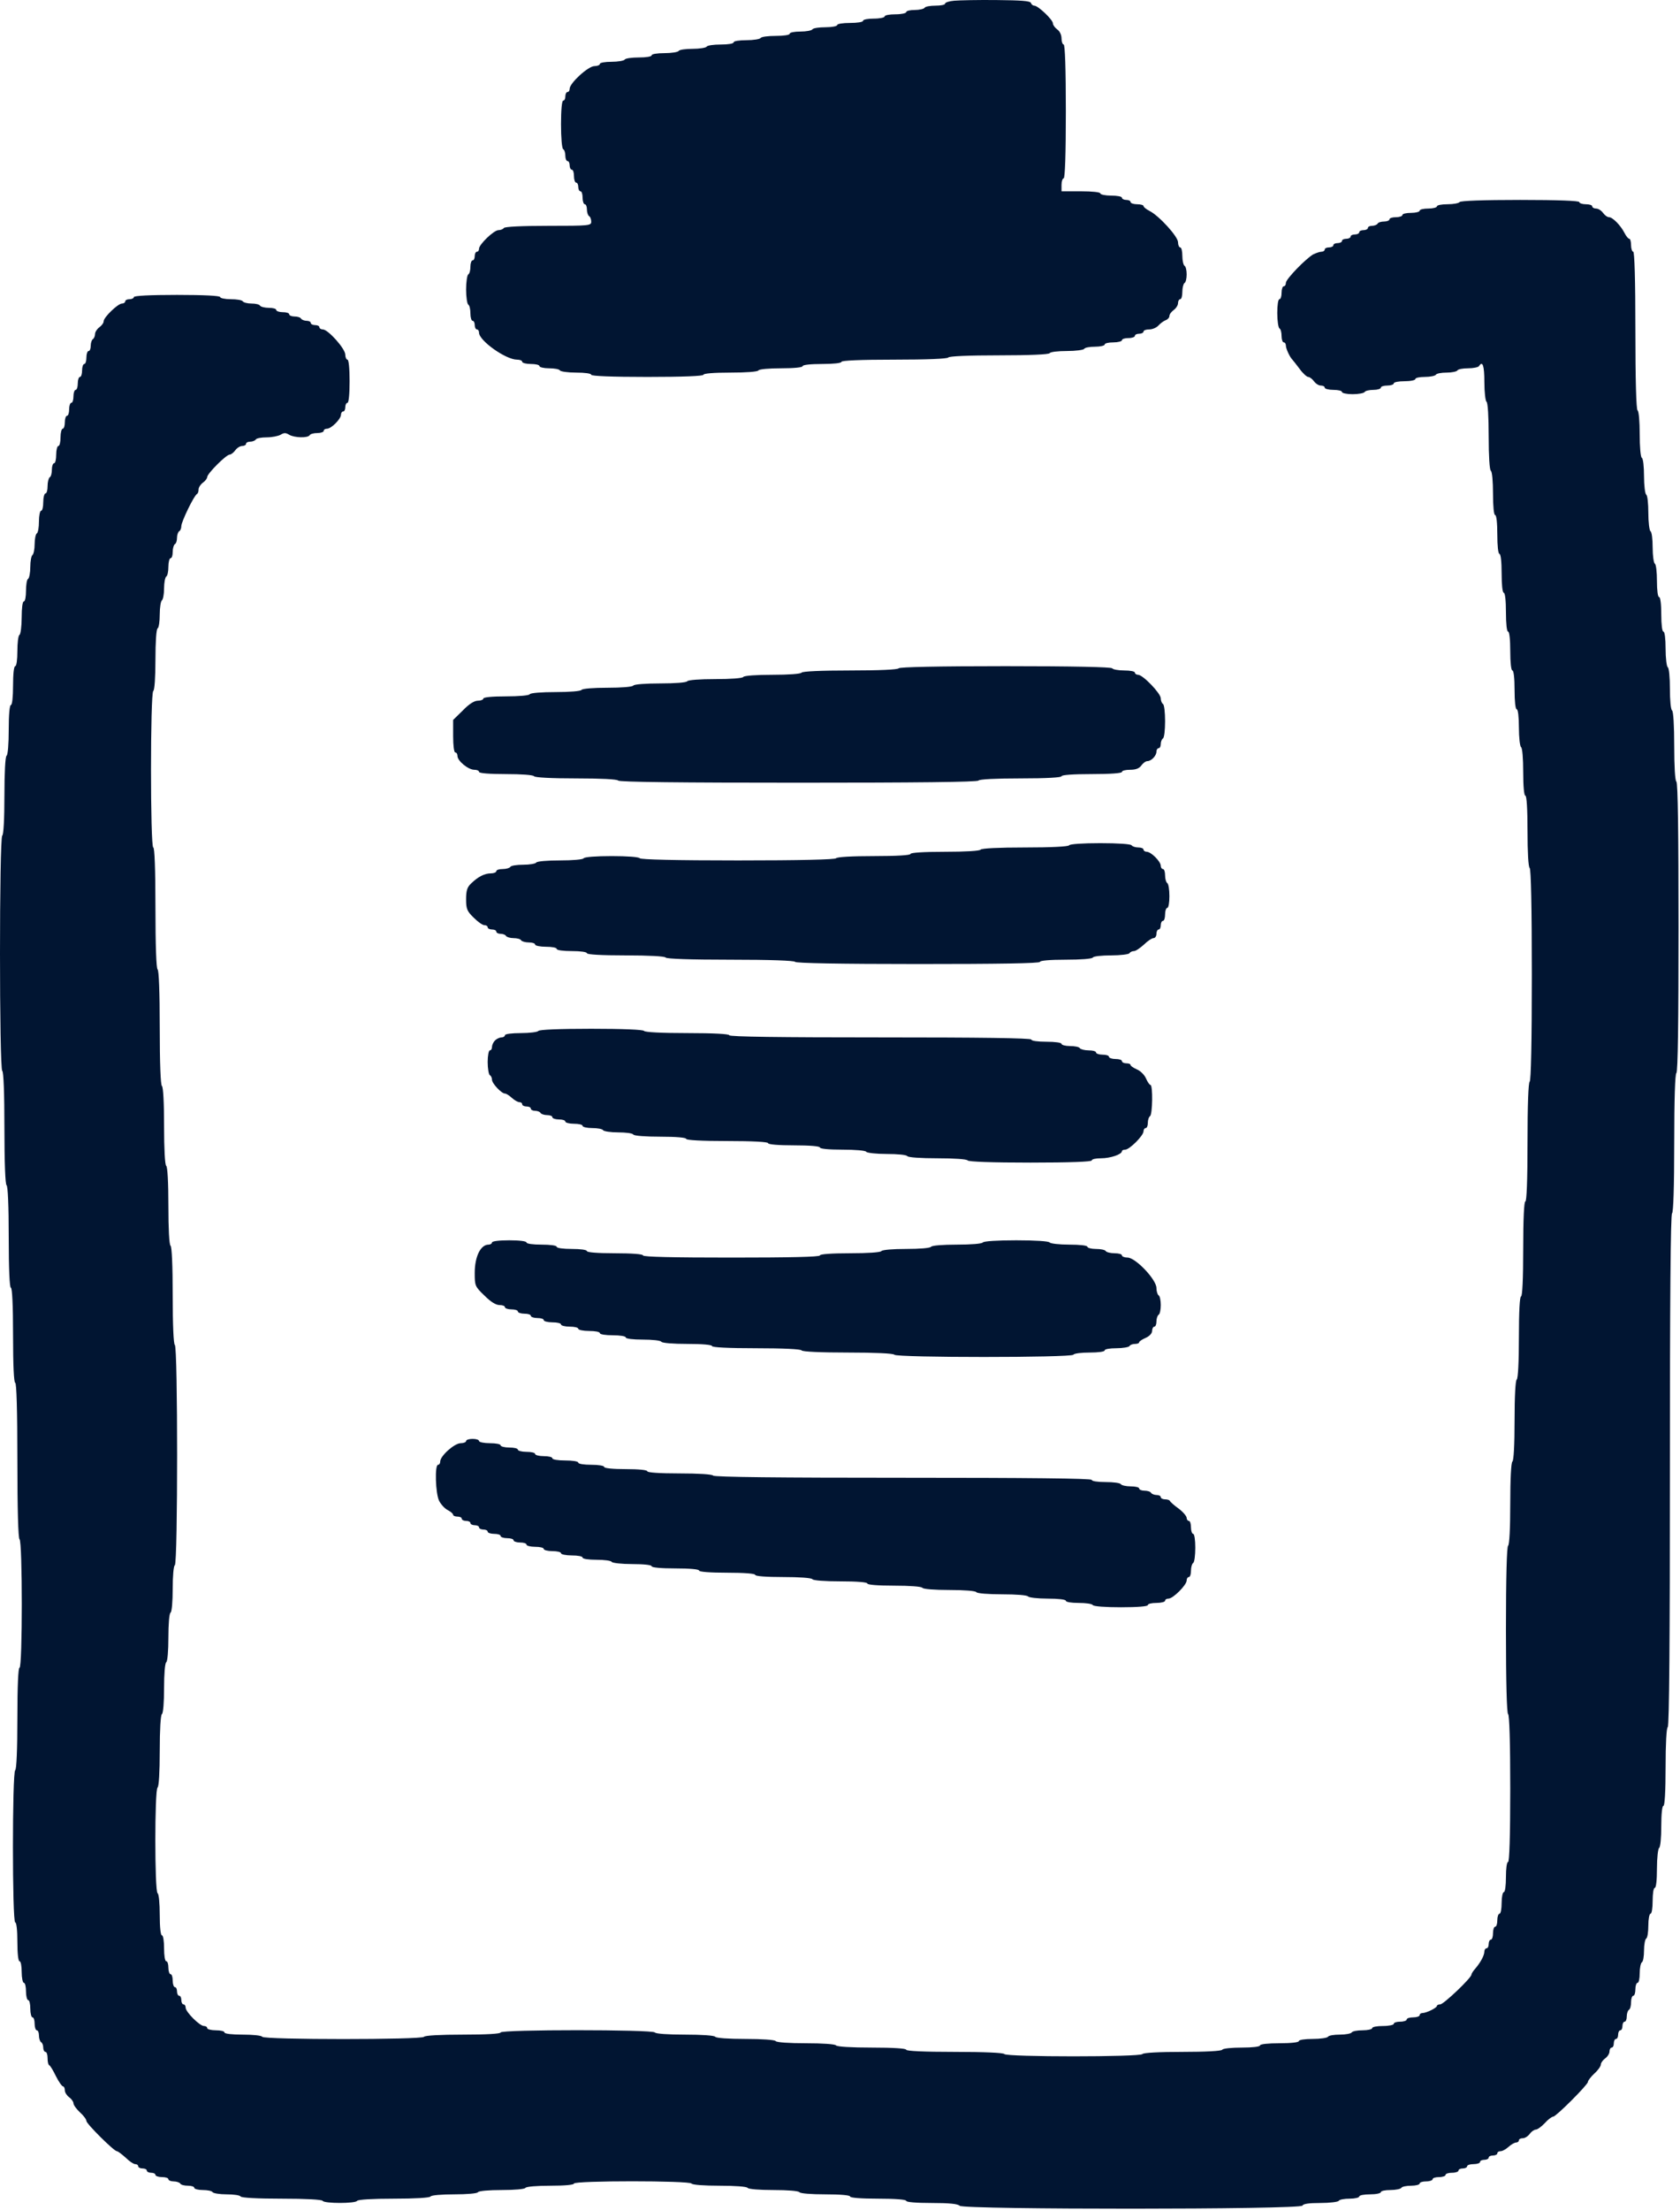 <svg width="127" height="167" viewBox="0 0 127 167" fill="none" xmlns="http://www.w3.org/2000/svg">
<path d="M72.141 0.053C71.75 0.086 71.44 0.184 71.44 0.282C71.44 0.363 71.114 0.428 70.722 0.428C70.314 0.428 69.939 0.494 69.891 0.591C69.842 0.673 69.499 0.755 69.14 0.755C68.798 0.755 68.504 0.82 68.504 0.918C68.504 0.999 68.145 1.081 67.689 1.081C67.249 1.081 66.873 1.146 66.873 1.244C66.873 1.325 66.515 1.407 66.058 1.407C65.618 1.407 65.243 1.472 65.243 1.57C65.243 1.668 64.802 1.733 64.264 1.733C63.726 1.733 63.285 1.798 63.285 1.896C63.285 1.978 62.894 2.059 62.405 2.059C61.916 2.059 61.459 2.124 61.41 2.222C61.361 2.304 60.953 2.385 60.497 2.385C60.056 2.385 59.698 2.451 59.698 2.548C59.698 2.646 59.241 2.712 58.654 2.712C58.067 2.712 57.545 2.777 57.496 2.875C57.447 2.956 56.958 3.038 56.42 3.038C55.881 3.038 55.457 3.103 55.457 3.201C55.457 3.299 55.033 3.364 54.495 3.364C53.957 3.364 53.468 3.429 53.419 3.527C53.37 3.609 52.881 3.69 52.359 3.69C51.837 3.69 51.348 3.755 51.299 3.853C51.25 3.935 50.761 4.016 50.222 4.016C49.684 4.016 49.26 4.081 49.26 4.179C49.26 4.277 48.836 4.342 48.298 4.342C47.76 4.342 47.27 4.408 47.222 4.505C47.173 4.587 46.716 4.669 46.227 4.669C45.737 4.669 45.346 4.734 45.346 4.832C45.346 4.913 45.167 4.995 44.938 4.995C44.465 4.995 43.063 6.283 43.063 6.707C43.063 6.838 42.998 6.952 42.9 6.952C42.818 6.952 42.737 7.099 42.737 7.278C42.737 7.457 42.672 7.604 42.574 7.604C42.476 7.604 42.41 8.305 42.41 9.382C42.41 10.409 42.476 11.208 42.574 11.274C42.672 11.322 42.737 11.551 42.737 11.779C42.737 11.991 42.818 12.171 42.9 12.171C42.998 12.171 43.063 12.317 43.063 12.497C43.063 12.676 43.144 12.823 43.226 12.823C43.324 12.823 43.389 13.035 43.389 13.312C43.389 13.573 43.471 13.801 43.552 13.801C43.65 13.801 43.715 13.948 43.715 14.128C43.715 14.307 43.797 14.454 43.878 14.454C43.976 14.454 44.041 14.666 44.041 14.943C44.041 15.204 44.123 15.432 44.205 15.432C44.302 15.432 44.368 15.612 44.368 15.824C44.368 16.052 44.449 16.28 44.531 16.329C44.629 16.378 44.694 16.574 44.694 16.753C44.694 17.047 44.547 17.063 41.448 17.063C39.442 17.063 38.154 17.128 38.089 17.226C38.04 17.308 37.86 17.389 37.681 17.389C37.339 17.389 36.213 18.466 36.213 18.792C36.213 18.922 36.148 19.02 36.05 19.02C35.969 19.02 35.887 19.167 35.887 19.346C35.887 19.526 35.822 19.672 35.724 19.672C35.642 19.672 35.561 19.884 35.561 20.145C35.561 20.423 35.496 20.684 35.398 20.733C35.316 20.782 35.235 21.303 35.235 21.874C35.235 22.445 35.316 22.967 35.398 23.016C35.496 23.065 35.561 23.375 35.561 23.684C35.561 23.994 35.642 24.239 35.724 24.239C35.822 24.239 35.887 24.386 35.887 24.565C35.887 24.744 35.969 24.891 36.05 24.891C36.148 24.891 36.213 25.005 36.213 25.136C36.213 25.739 38.236 27.174 39.084 27.174C39.296 27.174 39.475 27.24 39.475 27.337C39.475 27.419 39.769 27.501 40.127 27.501C40.486 27.501 40.78 27.566 40.78 27.664C40.78 27.745 41.106 27.827 41.497 27.827C41.905 27.827 42.28 27.892 42.329 27.99C42.378 28.071 42.932 28.153 43.568 28.153C44.205 28.153 44.694 28.218 44.694 28.316C44.694 28.414 46.21 28.479 48.934 28.479C51.657 28.479 53.174 28.414 53.174 28.316C53.174 28.218 53.957 28.153 55.197 28.153C56.387 28.153 57.268 28.088 57.333 27.99C57.382 27.892 58.148 27.827 59.062 27.827C60.024 27.827 60.676 27.762 60.676 27.664C60.676 27.566 61.28 27.501 62.144 27.501C63.008 27.501 63.612 27.435 63.612 27.337C63.612 27.24 65.047 27.174 67.591 27.174C70.086 27.174 71.619 27.109 71.684 27.011C71.75 26.913 73.201 26.848 75.517 26.848C77.833 26.848 79.284 26.783 79.35 26.685C79.398 26.587 79.986 26.522 80.654 26.522C81.323 26.522 81.91 26.441 81.959 26.359C82.008 26.261 82.383 26.196 82.791 26.196C83.182 26.196 83.508 26.114 83.508 26.033C83.508 25.935 83.802 25.87 84.16 25.87C84.519 25.87 84.813 25.788 84.813 25.707C84.813 25.609 85.041 25.544 85.302 25.544C85.579 25.544 85.791 25.462 85.791 25.381C85.791 25.283 85.938 25.217 86.118 25.217C86.297 25.217 86.444 25.136 86.444 25.054C86.444 24.956 86.639 24.891 86.868 24.891C87.112 24.891 87.422 24.761 87.569 24.598C87.716 24.435 87.96 24.255 88.124 24.19C88.27 24.141 88.401 23.994 88.401 23.88C88.401 23.75 88.547 23.554 88.727 23.424C88.906 23.293 89.053 23.065 89.053 22.902C89.053 22.738 89.135 22.608 89.216 22.608C89.314 22.608 89.379 22.363 89.379 22.053C89.379 21.744 89.461 21.434 89.542 21.385C89.64 21.336 89.705 21.042 89.705 20.733C89.705 20.423 89.64 20.129 89.542 20.08C89.461 20.031 89.379 19.689 89.379 19.33C89.379 18.988 89.314 18.694 89.216 18.694C89.135 18.694 89.053 18.515 89.053 18.303C89.053 17.878 87.634 16.313 86.9 15.938C86.639 15.807 86.444 15.644 86.444 15.563C86.444 15.498 86.232 15.432 85.954 15.432C85.694 15.432 85.465 15.351 85.465 15.269C85.465 15.171 85.318 15.106 85.139 15.106C84.96 15.106 84.813 15.024 84.813 14.943C84.813 14.845 84.454 14.78 83.997 14.78C83.557 14.78 83.182 14.698 83.182 14.617C83.182 14.519 82.579 14.454 81.714 14.454H80.246V13.964C80.246 13.687 80.328 13.475 80.409 13.475C80.507 13.475 80.573 11.681 80.573 8.42C80.573 5.158 80.507 3.364 80.409 3.364C80.328 3.364 80.246 3.152 80.246 2.907C80.246 2.646 80.116 2.353 79.92 2.222C79.741 2.092 79.594 1.88 79.594 1.766C79.594 1.488 78.469 0.428 78.192 0.428C78.077 0.428 77.963 0.33 77.931 0.216C77.865 0.07 77.197 0.021 75.338 0.004C73.951 -0.012 72.516 0.021 72.141 0.053Z" fill="#011532"/>
<path d="M110.336 15.269C110.287 15.351 109.879 15.432 109.423 15.432C108.982 15.432 108.623 15.498 108.623 15.595C108.623 15.677 108.33 15.758 107.971 15.758C107.612 15.758 107.319 15.824 107.319 15.921C107.319 16.003 107.025 16.085 106.666 16.085C106.308 16.085 106.014 16.15 106.014 16.248C106.014 16.329 105.802 16.411 105.525 16.411C105.264 16.411 105.036 16.476 105.036 16.574C105.036 16.655 104.856 16.737 104.644 16.737C104.416 16.737 104.187 16.802 104.139 16.9C104.09 16.982 103.894 17.063 103.715 17.063C103.551 17.063 103.405 17.128 103.405 17.226C103.405 17.308 103.258 17.389 103.078 17.389C102.899 17.389 102.752 17.454 102.752 17.552C102.752 17.634 102.606 17.715 102.426 17.715C102.247 17.715 102.1 17.781 102.1 17.878C102.1 17.96 101.953 18.042 101.774 18.042C101.594 18.042 101.448 18.107 101.448 18.205C101.448 18.286 101.301 18.368 101.121 18.368C100.942 18.368 100.795 18.433 100.795 18.531C100.795 18.612 100.648 18.694 100.469 18.694C100.29 18.694 100.143 18.759 100.143 18.857C100.143 18.939 100.029 19.02 99.898 19.02C99.768 19.02 99.491 19.118 99.279 19.216C98.692 19.558 97.207 21.091 97.207 21.369C97.207 21.515 97.142 21.63 97.044 21.63C96.963 21.63 96.881 21.841 96.881 22.119C96.881 22.38 96.816 22.608 96.718 22.608C96.62 22.608 96.555 23.065 96.555 23.652C96.555 24.239 96.637 24.761 96.718 24.81C96.816 24.859 96.881 25.119 96.881 25.397C96.881 25.658 96.963 25.87 97.044 25.87C97.142 25.87 97.207 25.984 97.207 26.114C97.207 26.343 97.501 26.979 97.697 27.174C97.746 27.223 97.99 27.533 98.235 27.859C98.479 28.202 98.789 28.479 98.887 28.479C99.001 28.479 99.197 28.626 99.328 28.805C99.458 28.985 99.686 29.131 99.849 29.131C100.012 29.131 100.143 29.197 100.143 29.294C100.143 29.376 100.436 29.458 100.795 29.458C101.154 29.458 101.448 29.523 101.448 29.621C101.448 29.702 101.806 29.784 102.247 29.784C102.703 29.784 103.111 29.702 103.16 29.621C103.209 29.523 103.519 29.458 103.829 29.458C104.139 29.458 104.383 29.376 104.383 29.294C104.383 29.197 104.611 29.131 104.872 29.131C105.15 29.131 105.362 29.05 105.362 28.968C105.362 28.87 105.737 28.805 106.177 28.805C106.634 28.805 106.993 28.724 106.993 28.642C106.993 28.544 107.319 28.479 107.71 28.479C108.118 28.479 108.493 28.398 108.542 28.316C108.591 28.218 108.966 28.153 109.357 28.153C109.749 28.153 110.124 28.071 110.173 27.99C110.222 27.892 110.597 27.827 110.988 27.827C111.38 27.827 111.755 27.745 111.804 27.664C112.081 27.223 112.211 27.631 112.211 28.87C112.211 29.637 112.293 30.306 112.374 30.355C112.472 30.42 112.537 31.464 112.537 32.964C112.537 34.464 112.603 35.508 112.701 35.573C112.798 35.622 112.864 36.389 112.864 37.302C112.864 38.264 112.929 38.917 113.027 38.917C113.125 38.917 113.19 39.52 113.19 40.384C113.19 41.249 113.255 41.852 113.353 41.852C113.451 41.852 113.516 42.456 113.516 43.32C113.516 44.184 113.581 44.788 113.679 44.788C113.777 44.788 113.842 45.391 113.842 46.255C113.842 47.12 113.907 47.723 114.005 47.723C114.103 47.723 114.168 48.327 114.168 49.191C114.168 50.055 114.234 50.659 114.331 50.659C114.429 50.659 114.494 51.262 114.494 52.127C114.494 52.991 114.56 53.594 114.658 53.594C114.755 53.594 114.821 54.165 114.821 54.964C114.821 55.731 114.902 56.399 114.984 56.448C115.082 56.514 115.147 57.313 115.147 58.34C115.147 59.416 115.212 60.118 115.31 60.118C115.408 60.118 115.473 61.113 115.473 62.792C115.473 64.407 115.538 65.516 115.636 65.581C115.734 65.646 115.799 68.517 115.799 73.654C115.799 78.791 115.734 81.661 115.636 81.727C115.538 81.792 115.473 83.488 115.473 86.309C115.473 89.18 115.408 90.778 115.31 90.778C115.212 90.778 115.147 92.083 115.147 94.366C115.147 96.649 115.082 97.954 114.984 97.954C114.886 97.954 114.821 99.095 114.821 101.036C114.821 102.928 114.755 104.167 114.658 104.233C114.56 104.298 114.494 105.505 114.494 107.331C114.494 109.158 114.429 110.365 114.331 110.43C114.234 110.495 114.168 111.734 114.168 113.61C114.168 115.485 114.103 116.725 114.005 116.79C113.907 116.855 113.842 119.155 113.842 123.151C113.842 127.146 113.907 129.446 114.005 129.511C114.103 129.576 114.168 131.631 114.168 135.154C114.168 138.725 114.103 140.682 114.005 140.682C113.907 140.682 113.842 141.172 113.842 141.824C113.842 142.476 113.777 142.965 113.679 142.965C113.598 142.965 113.516 143.324 113.516 143.781C113.516 144.221 113.451 144.596 113.353 144.596C113.271 144.596 113.19 144.808 113.19 145.086C113.19 145.347 113.125 145.575 113.027 145.575C112.945 145.575 112.864 145.787 112.864 146.064C112.864 146.325 112.798 146.553 112.701 146.553C112.619 146.553 112.537 146.7 112.537 146.88C112.537 147.059 112.472 147.206 112.374 147.206C112.293 147.206 112.211 147.32 112.211 147.45C112.211 147.744 111.918 148.282 111.526 148.739C111.363 148.918 111.233 149.13 111.233 149.195C111.233 149.44 109.129 151.446 108.868 151.446C108.738 151.446 108.623 151.495 108.623 151.56C108.623 151.707 107.824 152.098 107.531 152.098C107.417 152.098 107.319 152.163 107.319 152.261C107.319 152.343 107.107 152.424 106.829 152.424C106.569 152.424 106.34 152.49 106.34 152.588C106.34 152.669 106.128 152.751 105.851 152.751C105.59 152.751 105.362 152.816 105.362 152.914C105.362 152.995 105.003 153.077 104.546 153.077C104.106 153.077 103.731 153.142 103.731 153.24C103.731 153.321 103.405 153.403 103.013 153.403C102.606 153.403 102.23 153.468 102.181 153.566C102.133 153.648 101.725 153.729 101.285 153.729C100.844 153.729 100.436 153.794 100.388 153.892C100.339 153.974 99.817 154.055 99.23 154.055C98.642 154.055 98.186 154.121 98.186 154.218C98.186 154.316 97.582 154.381 96.718 154.381C95.854 154.381 95.25 154.447 95.25 154.545C95.25 154.642 94.68 154.708 93.88 154.708C93.114 154.708 92.445 154.773 92.396 154.871C92.331 154.969 91.141 155.034 89.379 155.034C87.618 155.034 86.427 155.099 86.362 155.197C86.232 155.425 76.055 155.425 75.925 155.197C75.859 155.099 74.424 155.034 72.157 155.034C69.825 155.034 68.504 154.969 68.504 154.871C68.504 154.773 67.526 154.708 65.911 154.708C64.346 154.708 63.269 154.642 63.204 154.545C63.139 154.447 62.193 154.381 60.921 154.381C59.649 154.381 58.703 154.316 58.638 154.218C58.572 154.121 57.626 154.055 56.354 154.055C55.082 154.055 54.136 153.99 54.071 153.892C54.006 153.794 53.06 153.729 51.788 153.729C50.516 153.729 49.57 153.664 49.505 153.566C49.374 153.338 37.844 153.338 37.844 153.566C37.844 153.664 36.784 153.729 35.006 153.729C33.278 153.729 32.12 153.794 32.054 153.892C31.924 154.121 19.954 154.121 19.823 153.892C19.774 153.794 19.105 153.729 18.339 153.729C17.54 153.729 16.969 153.664 16.969 153.566C16.969 153.468 16.675 153.403 16.317 153.403C15.958 153.403 15.664 153.321 15.664 153.24C15.664 153.142 15.55 153.077 15.42 153.077C15.094 153.077 14.034 152.017 14.034 151.691C14.034 151.56 13.968 151.446 13.87 151.446C13.789 151.446 13.707 151.299 13.707 151.12C13.707 150.94 13.642 150.794 13.544 150.794C13.463 150.794 13.381 150.647 13.381 150.467C13.381 150.288 13.316 150.141 13.218 150.141C13.137 150.141 13.055 149.913 13.055 149.652C13.055 149.375 12.99 149.163 12.892 149.163C12.81 149.163 12.729 148.934 12.729 148.673C12.729 148.396 12.664 148.184 12.566 148.184C12.468 148.184 12.403 147.744 12.403 147.206C12.403 146.667 12.338 146.227 12.24 146.227C12.142 146.227 12.076 145.607 12.076 144.694C12.076 143.83 12.011 143.096 11.913 143.047C11.685 142.917 11.685 135.186 11.913 135.056C12.011 134.991 12.076 133.882 12.076 132.283C12.076 130.685 12.142 129.576 12.24 129.511C12.338 129.446 12.403 128.614 12.403 127.554C12.403 126.494 12.468 125.662 12.566 125.597C12.664 125.532 12.729 124.732 12.729 123.721C12.729 122.71 12.794 121.911 12.892 121.846C12.99 121.797 13.055 120.998 13.055 120.052C13.055 119.106 13.12 118.307 13.218 118.258C13.446 118.127 13.446 101.754 13.218 101.623C13.12 101.558 13.055 100.123 13.055 97.872C13.055 95.622 12.99 94.186 12.892 94.121C12.794 94.056 12.729 92.865 12.729 91.104C12.729 89.343 12.664 88.152 12.566 88.087C12.468 88.022 12.403 86.831 12.403 85.07C12.403 83.309 12.338 82.118 12.24 82.053C12.142 81.988 12.076 80.34 12.076 77.65C12.076 74.959 12.011 73.311 11.913 73.246C11.816 73.181 11.75 71.452 11.75 68.582C11.75 65.663 11.685 64.032 11.587 64.032C11.359 64.032 11.359 52.339 11.587 52.208C11.685 52.143 11.75 51.181 11.75 49.843C11.75 48.506 11.816 47.544 11.913 47.479C12.011 47.43 12.076 46.94 12.076 46.419C12.076 45.897 12.158 45.407 12.24 45.358C12.321 45.31 12.403 44.902 12.403 44.462C12.403 44.021 12.484 43.614 12.566 43.565C12.664 43.516 12.729 43.173 12.729 42.814C12.729 42.472 12.81 42.178 12.892 42.178C12.99 42.178 13.055 41.966 13.055 41.705C13.055 41.428 13.137 41.167 13.218 41.118C13.316 41.069 13.381 40.841 13.381 40.629C13.381 40.417 13.463 40.189 13.544 40.14C13.642 40.091 13.707 39.911 13.707 39.748C13.707 39.422 14.686 37.4 14.898 37.318C14.963 37.286 15.012 37.139 15.012 36.976C15.012 36.829 15.159 36.601 15.338 36.47C15.518 36.34 15.664 36.144 15.664 36.046C15.664 35.785 17.1 34.35 17.36 34.35C17.458 34.35 17.654 34.203 17.785 34.024C17.915 33.845 18.143 33.698 18.306 33.698C18.47 33.698 18.6 33.616 18.6 33.535C18.6 33.437 18.747 33.372 18.91 33.372C19.089 33.372 19.285 33.29 19.334 33.209C19.383 33.111 19.758 33.045 20.166 33.045C20.557 33.045 21.03 32.948 21.209 32.85C21.47 32.687 21.601 32.687 21.862 32.85C22.253 33.078 23.264 33.111 23.411 32.882C23.46 32.785 23.721 32.719 23.998 32.719C24.259 32.719 24.471 32.638 24.471 32.556C24.471 32.458 24.585 32.393 24.716 32.393C25.042 32.393 25.776 31.659 25.776 31.333C25.776 31.203 25.857 31.088 25.939 31.088C26.037 31.088 26.102 30.942 26.102 30.762C26.102 30.583 26.183 30.436 26.265 30.436C26.363 30.436 26.428 29.784 26.428 28.805C26.428 27.827 26.363 27.174 26.265 27.174C26.183 27.174 26.102 26.995 26.102 26.799C26.102 26.343 24.797 24.891 24.406 24.891C24.259 24.891 24.145 24.81 24.145 24.728C24.145 24.63 23.998 24.565 23.819 24.565C23.639 24.565 23.492 24.483 23.492 24.402C23.492 24.304 23.346 24.239 23.183 24.239C23.003 24.239 22.808 24.157 22.759 24.076C22.71 23.978 22.481 23.913 22.253 23.913C22.041 23.913 21.862 23.831 21.862 23.75C21.862 23.652 21.65 23.587 21.372 23.587C21.111 23.587 20.883 23.505 20.883 23.423C20.883 23.326 20.639 23.26 20.329 23.26C20.019 23.26 19.709 23.179 19.66 23.097C19.611 22.999 19.317 22.934 19.008 22.934C18.698 22.934 18.404 22.853 18.355 22.771C18.306 22.673 17.899 22.608 17.442 22.608C17.002 22.608 16.643 22.526 16.643 22.445C16.643 22.347 15.452 22.282 13.381 22.282C11.31 22.282 10.12 22.347 10.12 22.445C10.12 22.526 9.973 22.608 9.793 22.608C9.614 22.608 9.467 22.673 9.467 22.771C9.467 22.853 9.353 22.934 9.223 22.934C8.913 22.934 7.836 23.978 7.836 24.271C7.836 24.402 7.689 24.598 7.51 24.728C7.331 24.859 7.184 25.087 7.184 25.25C7.184 25.397 7.102 25.576 7.021 25.625C6.939 25.674 6.858 25.902 6.858 26.131C6.858 26.343 6.793 26.522 6.695 26.522C6.613 26.522 6.532 26.734 6.532 27.011C6.532 27.272 6.466 27.501 6.369 27.501C6.287 27.501 6.205 27.713 6.205 27.99C6.205 28.251 6.14 28.479 6.042 28.479C5.961 28.479 5.879 28.691 5.879 28.968C5.879 29.229 5.814 29.458 5.716 29.458C5.635 29.458 5.553 29.67 5.553 29.947C5.553 30.208 5.488 30.436 5.39 30.436C5.308 30.436 5.227 30.648 5.227 30.925C5.227 31.186 5.162 31.415 5.064 31.415C4.982 31.415 4.901 31.627 4.901 31.904C4.901 32.165 4.835 32.393 4.738 32.393C4.656 32.393 4.575 32.687 4.575 33.045C4.575 33.404 4.509 33.698 4.411 33.698C4.33 33.698 4.248 33.991 4.248 34.35C4.248 34.709 4.183 35.003 4.085 35.003C4.004 35.003 3.922 35.215 3.922 35.475C3.922 35.753 3.857 36.014 3.759 36.063C3.678 36.111 3.596 36.421 3.596 36.731C3.596 37.041 3.531 37.286 3.433 37.286C3.351 37.286 3.27 37.579 3.27 37.938C3.27 38.297 3.205 38.59 3.107 38.59C3.025 38.59 2.944 38.949 2.944 39.39C2.944 39.846 2.878 40.254 2.781 40.303C2.699 40.352 2.618 40.727 2.618 41.118C2.618 41.51 2.536 41.885 2.454 41.934C2.373 41.983 2.291 42.39 2.291 42.831C2.291 43.271 2.21 43.679 2.128 43.728C2.03 43.777 1.965 44.184 1.965 44.641C1.965 45.081 1.9 45.44 1.802 45.44C1.704 45.44 1.639 45.946 1.639 46.647C1.639 47.316 1.557 47.919 1.476 47.968C1.378 48.017 1.313 48.571 1.313 49.207C1.313 49.843 1.248 50.333 1.15 50.333C1.052 50.333 0.987 50.936 0.987 51.8C0.987 52.665 0.921 53.268 0.824 53.268C0.726 53.268 0.66 54.002 0.66 55.127C0.66 56.204 0.595 57.035 0.497 57.101C0.4 57.166 0.334 58.356 0.334 60.118C0.334 61.879 0.269 63.07 0.171 63.135C-0.057 63.265 -0.057 80.781 0.171 80.911C0.269 80.977 0.334 82.591 0.334 85.233C0.334 87.875 0.4 89.49 0.497 89.555C0.595 89.62 0.66 91.104 0.66 93.485C0.66 95.915 0.726 97.301 0.824 97.301C0.921 97.301 0.987 98.606 0.987 100.889C0.987 103.172 1.052 104.477 1.15 104.477C1.248 104.477 1.313 106.532 1.313 110.332C1.313 114.067 1.378 116.236 1.476 116.301C1.704 116.431 1.704 126.005 1.476 126.005C1.378 126.005 1.313 127.391 1.313 129.821C1.313 132.202 1.248 133.686 1.15 133.751C0.921 133.882 0.921 145.249 1.15 145.249C1.248 145.249 1.313 145.852 1.313 146.716C1.313 147.581 1.378 148.184 1.476 148.184C1.574 148.184 1.639 148.543 1.639 149C1.639 149.44 1.721 149.815 1.802 149.815C1.9 149.815 1.965 150.109 1.965 150.467C1.965 150.826 2.047 151.12 2.128 151.12C2.226 151.12 2.291 151.413 2.291 151.772C2.291 152.131 2.373 152.424 2.454 152.424C2.552 152.424 2.618 152.636 2.618 152.914C2.618 153.175 2.699 153.403 2.781 153.403C2.878 153.403 2.944 153.582 2.944 153.794C2.944 154.023 3.025 154.251 3.107 154.3C3.205 154.349 3.27 154.545 3.27 154.724C3.27 154.887 3.351 155.034 3.433 155.034C3.531 155.034 3.596 155.246 3.596 155.507C3.596 155.768 3.645 156.012 3.727 156.045C3.792 156.061 4.02 156.436 4.232 156.877C4.444 157.301 4.689 157.643 4.77 157.643C4.835 157.643 4.901 157.774 4.901 157.937C4.901 158.1 5.048 158.328 5.227 158.459C5.406 158.589 5.553 158.801 5.553 158.915C5.553 159.046 5.781 159.356 6.042 159.6C6.32 159.845 6.532 160.138 6.532 160.253C6.532 160.465 8.619 162.536 8.831 162.536C8.913 162.536 9.206 162.764 9.5 163.025C9.777 163.302 10.103 163.514 10.217 163.514C10.348 163.514 10.446 163.58 10.446 163.677C10.446 163.759 10.592 163.84 10.772 163.84C10.951 163.84 11.098 163.906 11.098 164.004C11.098 164.085 11.245 164.167 11.424 164.167C11.604 164.167 11.75 164.232 11.75 164.33C11.75 164.411 11.979 164.493 12.24 164.493C12.517 164.493 12.729 164.558 12.729 164.656C12.729 164.737 12.908 164.819 13.12 164.819C13.349 164.819 13.577 164.901 13.626 164.982C13.675 165.08 13.936 165.145 14.213 165.145C14.474 165.145 14.686 165.21 14.686 165.308C14.686 165.39 14.979 165.471 15.322 165.471C15.681 165.471 16.023 165.537 16.072 165.634C16.121 165.716 16.61 165.797 17.132 165.797C17.654 165.797 18.143 165.863 18.192 165.961C18.258 166.058 19.464 166.124 21.291 166.124C23.117 166.124 24.324 166.189 24.39 166.287C24.52 166.499 26.868 166.499 26.999 166.287C27.064 166.189 28.173 166.124 29.771 166.124C31.37 166.124 32.479 166.058 32.544 165.961C32.593 165.863 33.392 165.797 34.338 165.797C35.284 165.797 36.083 165.732 36.132 165.634C36.181 165.537 36.98 165.471 37.926 165.471C38.871 165.471 39.671 165.406 39.72 165.308C39.785 165.21 40.584 165.145 41.611 165.145C42.688 165.145 43.389 165.08 43.389 164.982C43.389 164.754 52.147 164.754 52.277 164.982C52.342 165.08 53.223 165.145 54.397 165.145C55.572 165.145 56.452 165.21 56.517 165.308C56.583 165.406 57.414 165.471 58.474 165.471C59.535 165.471 60.366 165.537 60.431 165.634C60.497 165.732 61.328 165.797 62.405 165.797C63.53 165.797 64.264 165.863 64.264 165.961C64.264 166.058 65.079 166.124 66.384 166.124C67.689 166.124 68.504 166.189 68.504 166.287C68.504 166.385 69.254 166.45 70.429 166.45C71.75 166.45 72.418 166.515 72.549 166.662C72.859 166.955 98.365 166.955 98.463 166.646C98.512 166.515 98.936 166.45 99.817 166.45C100.518 166.45 101.154 166.368 101.203 166.287C101.252 166.189 101.627 166.124 102.035 166.124C102.426 166.124 102.752 166.042 102.752 165.961C102.752 165.863 103.127 165.797 103.568 165.797C104.024 165.797 104.383 165.716 104.383 165.634C104.383 165.537 104.709 165.471 105.101 165.471C105.508 165.471 105.884 165.39 105.932 165.308C105.981 165.21 106.324 165.145 106.683 165.145C107.025 165.145 107.319 165.064 107.319 164.982C107.319 164.884 107.547 164.819 107.808 164.819C108.085 164.819 108.297 164.737 108.297 164.656C108.297 164.558 108.526 164.493 108.786 164.493C109.064 164.493 109.276 164.411 109.276 164.33C109.276 164.232 109.504 164.167 109.765 164.167C110.042 164.167 110.254 164.085 110.254 164.004C110.254 163.906 110.401 163.84 110.58 163.84C110.76 163.84 110.907 163.759 110.907 163.677C110.907 163.58 111.135 163.514 111.396 163.514C111.673 163.514 111.885 163.433 111.885 163.351C111.885 163.253 112.032 163.188 112.211 163.188C112.391 163.188 112.537 163.107 112.537 163.025C112.537 162.927 112.684 162.862 112.864 162.862C113.043 162.862 113.19 162.78 113.19 162.699C113.19 162.601 113.304 162.536 113.434 162.536C113.581 162.536 113.842 162.389 114.038 162.21C114.234 162.03 114.494 161.883 114.609 161.883C114.723 161.883 114.821 161.802 114.821 161.72C114.821 161.622 114.951 161.557 115.114 161.557C115.277 161.557 115.506 161.41 115.636 161.231C115.767 161.052 115.979 160.905 116.093 160.905C116.223 160.905 116.533 160.677 116.778 160.416C117.022 160.138 117.316 159.926 117.414 159.926C117.626 159.926 120.039 157.513 120.039 157.301C120.039 157.203 120.268 156.909 120.529 156.665C120.806 156.42 121.018 156.11 121.018 155.98C121.018 155.866 121.165 155.654 121.344 155.523C121.523 155.393 121.67 155.164 121.67 155.001C121.67 154.838 121.752 154.708 121.833 154.708C121.931 154.708 121.996 154.561 121.996 154.381C121.996 154.202 122.078 154.055 122.16 154.055C122.257 154.055 122.323 153.909 122.323 153.729C122.323 153.55 122.404 153.403 122.486 153.403C122.584 153.403 122.649 153.256 122.649 153.077C122.649 152.897 122.73 152.751 122.812 152.751C122.91 152.751 122.975 152.571 122.975 152.359C122.975 152.131 123.056 151.903 123.138 151.854C123.236 151.805 123.301 151.544 123.301 151.267C123.301 151.006 123.383 150.794 123.464 150.794C123.562 150.794 123.627 150.565 123.627 150.304C123.627 150.027 123.709 149.815 123.79 149.815C123.888 149.815 123.953 149.489 123.953 149.097C123.953 148.69 124.035 148.315 124.117 148.266C124.214 148.217 124.28 147.809 124.28 147.369C124.28 146.928 124.361 146.521 124.443 146.472C124.541 146.423 124.606 145.966 124.606 145.477C124.606 144.988 124.687 144.596 124.769 144.596C124.867 144.596 124.932 144.156 124.932 143.618C124.932 143.08 124.997 142.639 125.095 142.639C125.193 142.639 125.258 142.052 125.258 141.188C125.258 140.372 125.34 139.671 125.421 139.622C125.519 139.573 125.584 138.839 125.584 137.975C125.584 137.062 125.65 136.442 125.747 136.442C125.845 136.442 125.911 135.366 125.911 133.523C125.911 131.745 125.976 130.555 126.074 130.489C126.188 130.424 126.237 123.77 126.237 111.082C126.237 98.394 126.286 91.74 126.4 91.675C126.498 91.61 126.563 89.669 126.563 86.375C126.563 83.08 126.628 81.14 126.726 81.074C126.84 81.009 126.889 77.16 126.889 70.066C126.889 62.972 126.84 59.123 126.726 59.058C126.628 58.992 126.563 57.916 126.563 56.367C126.563 54.818 126.498 53.741 126.4 53.676C126.302 53.627 126.237 52.893 126.237 52.045C126.237 51.197 126.171 50.463 126.074 50.414C125.992 50.365 125.911 49.729 125.911 49.012C125.911 48.261 125.845 47.723 125.747 47.723C125.65 47.723 125.584 47.185 125.584 46.419C125.584 45.652 125.519 45.114 125.421 45.114C125.323 45.114 125.258 44.608 125.258 43.907C125.258 43.238 125.193 42.635 125.095 42.586C125.014 42.537 124.932 41.983 124.932 41.363C124.932 40.743 124.867 40.189 124.769 40.14C124.687 40.091 124.606 39.455 124.606 38.754C124.606 38.052 124.541 37.416 124.443 37.367C124.361 37.318 124.28 36.682 124.28 35.981C124.28 35.28 124.214 34.644 124.117 34.595C124.019 34.546 123.953 33.747 123.953 32.801C123.953 31.855 123.888 31.056 123.79 31.007C123.693 30.942 123.627 28.756 123.627 24.956C123.627 21.108 123.562 19.02 123.464 19.02C123.383 19.02 123.301 18.792 123.301 18.531C123.301 18.254 123.236 18.042 123.171 18.042C123.089 18.042 122.926 17.846 122.796 17.585C122.502 17.014 121.899 16.411 121.638 16.411C121.507 16.411 121.311 16.264 121.181 16.085C121.051 15.905 120.822 15.758 120.659 15.758C120.496 15.758 120.366 15.677 120.366 15.595C120.366 15.498 120.154 15.432 119.876 15.432C119.615 15.432 119.387 15.351 119.387 15.269C119.387 15.171 117.789 15.106 114.919 15.106C112.097 15.106 110.401 15.171 110.336 15.269Z" fill="#011532"/>
<path d="M67.933 50.496C67.868 50.594 66.466 50.659 64.264 50.659C62.062 50.659 60.66 50.724 60.595 50.822C60.529 50.92 59.616 50.985 58.393 50.985C57.17 50.985 56.257 51.05 56.191 51.148C56.126 51.246 55.245 51.311 54.071 51.311C52.897 51.311 52.016 51.376 51.951 51.474C51.886 51.572 51.022 51.637 49.913 51.637C48.803 51.637 47.939 51.703 47.874 51.8C47.809 51.898 46.977 51.964 45.917 51.964C44.857 51.964 44.025 52.029 43.96 52.127C43.895 52.224 43.063 52.29 42.003 52.29C40.943 52.29 40.111 52.355 40.046 52.453C39.997 52.551 39.198 52.616 38.236 52.616C37.208 52.616 36.539 52.681 36.539 52.779C36.539 52.861 36.36 52.942 36.132 52.942C35.855 52.942 35.463 53.187 34.99 53.676L34.256 54.394V55.633C34.256 56.334 34.322 56.856 34.419 56.856C34.517 56.856 34.582 56.97 34.582 57.117C34.582 57.492 35.398 58.161 35.855 58.161C36.05 58.161 36.213 58.226 36.213 58.324C36.213 58.422 36.996 58.487 38.236 58.487C39.426 58.487 40.307 58.552 40.372 58.65C40.437 58.748 41.677 58.813 43.552 58.813C45.428 58.813 46.667 58.878 46.732 58.976C46.797 59.09 51.511 59.139 60.35 59.139C69.189 59.139 73.902 59.09 73.968 58.976C74.033 58.878 75.272 58.813 77.164 58.813C79.105 58.813 80.246 58.748 80.246 58.65C80.246 58.552 81.111 58.487 82.53 58.487C83.948 58.487 84.813 58.422 84.813 58.324C84.813 58.226 85.09 58.161 85.433 58.161C85.857 58.161 86.118 58.063 86.281 57.835C86.411 57.655 86.607 57.508 86.737 57.508C87.031 57.508 87.422 57.101 87.422 56.791C87.422 56.644 87.504 56.53 87.585 56.53C87.683 56.53 87.748 56.383 87.748 56.22C87.748 56.041 87.83 55.845 87.912 55.796C88.009 55.747 88.075 55.16 88.075 54.491C88.075 53.823 88.009 53.236 87.912 53.187C87.83 53.138 87.748 52.942 87.748 52.763C87.748 52.388 86.395 50.985 86.036 50.985C85.906 50.985 85.791 50.903 85.791 50.822C85.791 50.724 85.433 50.659 84.992 50.659C84.536 50.659 84.128 50.577 84.079 50.496C84.014 50.398 81.143 50.333 76.006 50.333C70.869 50.333 67.999 50.398 67.933 50.496Z" fill="#011532"/>
<path d="M80.817 63.869C80.752 63.967 79.464 64.032 77.474 64.032C75.484 64.032 74.196 64.097 74.131 64.195C74.066 64.293 72.989 64.358 71.424 64.358C69.809 64.358 68.83 64.423 68.83 64.521C68.83 64.619 67.803 64.684 66.074 64.684C64.394 64.684 63.269 64.749 63.204 64.847C63.139 64.945 60.48 65.01 55.784 65.01C51.087 65.01 48.428 64.945 48.363 64.847C48.298 64.749 47.417 64.684 46.243 64.684C45.069 64.684 44.188 64.749 44.123 64.847C44.074 64.945 43.275 65.01 42.329 65.01C41.383 65.01 40.584 65.076 40.535 65.174C40.486 65.255 40.046 65.337 39.556 65.337C39.067 65.337 38.627 65.402 38.578 65.5C38.529 65.581 38.268 65.663 37.991 65.663C37.73 65.663 37.518 65.728 37.518 65.826C37.518 65.907 37.339 65.989 37.11 65.989C36.637 65.989 36.148 66.234 35.61 66.755C35.316 67.033 35.235 67.294 35.235 67.946C35.235 68.663 35.3 68.843 35.806 69.332C36.115 69.642 36.474 69.903 36.621 69.903C36.751 69.903 36.866 69.968 36.866 70.066C36.866 70.148 37.012 70.229 37.192 70.229C37.371 70.229 37.518 70.294 37.518 70.392C37.518 70.474 37.665 70.555 37.828 70.555C38.007 70.555 38.203 70.621 38.252 70.718C38.301 70.8 38.562 70.882 38.823 70.882C39.084 70.882 39.344 70.947 39.393 71.045C39.442 71.126 39.703 71.208 39.98 71.208C40.242 71.208 40.453 71.273 40.453 71.371C40.453 71.452 40.829 71.534 41.269 71.534C41.726 71.534 42.084 71.599 42.084 71.697C42.084 71.795 42.574 71.86 43.226 71.86C43.878 71.86 44.368 71.925 44.368 72.023C44.368 72.121 45.444 72.186 47.287 72.186C49.064 72.186 50.255 72.251 50.32 72.349C50.385 72.447 52.196 72.512 55.213 72.512C58.23 72.512 60.04 72.578 60.105 72.675C60.171 72.773 63.449 72.838 69.418 72.838C75.435 72.838 78.616 72.79 78.616 72.675C78.616 72.578 79.366 72.512 80.556 72.512C81.682 72.512 82.546 72.447 82.611 72.349C82.66 72.251 83.296 72.186 83.997 72.186C84.699 72.186 85.335 72.105 85.384 72.023C85.433 71.925 85.596 71.86 85.726 71.86C85.857 71.86 86.183 71.632 86.476 71.371C86.754 71.094 87.08 70.882 87.194 70.882C87.324 70.882 87.422 70.735 87.422 70.555C87.422 70.376 87.504 70.229 87.585 70.229C87.683 70.229 87.748 70.082 87.748 69.903C87.748 69.724 87.83 69.577 87.912 69.577C88.009 69.577 88.075 69.349 88.075 69.088C88.075 68.81 88.156 68.598 88.238 68.598C88.335 68.598 88.401 68.207 88.401 67.718C88.401 67.228 88.335 66.772 88.238 66.723C88.156 66.674 88.075 66.413 88.075 66.136C88.075 65.875 88.009 65.663 87.912 65.663C87.83 65.663 87.748 65.549 87.748 65.418C87.748 65.092 87.014 64.358 86.688 64.358C86.558 64.358 86.444 64.276 86.444 64.195C86.444 64.097 86.264 64.032 86.052 64.032C85.824 64.032 85.596 63.95 85.547 63.869C85.481 63.771 84.519 63.706 83.182 63.706C81.845 63.706 80.882 63.771 80.817 63.869Z" fill="#011532"/>
<path d="M40.698 77.894C40.649 77.976 40.046 78.057 39.377 78.057C38.676 78.057 38.17 78.123 38.17 78.22C38.17 78.302 38.056 78.383 37.909 78.383C37.779 78.383 37.551 78.481 37.42 78.612C37.29 78.742 37.192 78.971 37.192 79.101C37.192 79.248 37.127 79.362 37.029 79.362C36.947 79.362 36.866 79.753 36.866 80.243C36.866 80.732 36.947 81.189 37.029 81.237C37.127 81.286 37.192 81.449 37.192 81.58C37.192 81.857 37.909 82.624 38.17 82.624C38.268 82.624 38.496 82.77 38.692 82.95C38.888 83.129 39.149 83.276 39.263 83.276C39.377 83.276 39.475 83.341 39.475 83.439C39.475 83.521 39.622 83.602 39.801 83.602C39.98 83.602 40.127 83.667 40.127 83.765C40.127 83.847 40.274 83.928 40.437 83.928C40.617 83.928 40.812 83.994 40.861 84.091C40.91 84.173 41.139 84.254 41.367 84.254C41.579 84.254 41.758 84.32 41.758 84.418C41.758 84.499 41.986 84.581 42.247 84.581C42.525 84.581 42.737 84.646 42.737 84.744C42.737 84.825 43.03 84.907 43.389 84.907C43.748 84.907 44.041 84.972 44.041 85.07C44.041 85.151 44.368 85.233 44.759 85.233C45.167 85.233 45.542 85.298 45.591 85.396C45.64 85.478 46.161 85.559 46.732 85.559C47.303 85.559 47.825 85.624 47.874 85.722C47.939 85.82 48.803 85.885 49.929 85.885C51.119 85.885 51.87 85.951 51.87 86.049C51.87 86.146 53.011 86.212 54.968 86.212C56.925 86.212 58.067 86.277 58.067 86.375C58.067 86.472 58.833 86.538 60.024 86.538C61.214 86.538 61.981 86.603 61.981 86.701C61.981 86.799 62.65 86.864 63.677 86.864C64.639 86.864 65.438 86.929 65.487 87.027C65.536 87.109 66.237 87.19 67.037 87.19C67.836 87.19 68.537 87.255 68.586 87.353C68.651 87.451 69.597 87.516 70.869 87.516C72.141 87.516 73.087 87.582 73.152 87.679C73.218 87.777 74.979 87.842 77.898 87.842C80.882 87.842 82.53 87.777 82.53 87.679C82.53 87.582 82.84 87.516 83.231 87.516C83.932 87.516 84.813 87.223 84.813 86.978C84.813 86.913 84.927 86.864 85.058 86.864C85.384 86.864 86.444 85.804 86.444 85.478C86.444 85.347 86.525 85.233 86.607 85.233C86.705 85.233 86.77 85.054 86.77 84.842C86.77 84.613 86.851 84.385 86.933 84.336C87.129 84.222 87.161 81.971 86.966 81.971C86.9 81.971 86.754 81.759 86.639 81.498C86.525 81.221 86.215 80.911 85.938 80.797C85.677 80.683 85.465 80.536 85.465 80.471C85.465 80.389 85.318 80.341 85.139 80.341C84.96 80.341 84.813 80.259 84.813 80.177C84.813 80.079 84.601 80.014 84.324 80.014C84.063 80.014 83.834 79.933 83.834 79.851C83.834 79.753 83.622 79.688 83.345 79.688C83.084 79.688 82.856 79.607 82.856 79.525C82.856 79.427 82.611 79.362 82.301 79.362C81.992 79.362 81.682 79.28 81.633 79.199C81.584 79.101 81.241 79.036 80.882 79.036C80.54 79.036 80.246 78.954 80.246 78.873C80.246 78.775 79.757 78.71 79.105 78.71C78.453 78.71 77.963 78.644 77.963 78.546C77.963 78.432 74.049 78.383 66.547 78.383C59.045 78.383 55.131 78.335 55.131 78.22C55.131 78.123 53.973 78.057 51.967 78.057C50.027 78.057 48.755 77.992 48.689 77.894C48.624 77.796 47.107 77.731 44.694 77.731C42.28 77.731 40.763 77.796 40.698 77.894Z" fill="#011532"/>
<path d="M37.192 93.877C37.192 93.958 37.078 94.04 36.931 94.04C36.327 94.04 35.887 94.953 35.887 96.176C35.887 97.138 35.903 97.204 36.621 97.888C37.094 98.362 37.485 98.606 37.763 98.606C37.991 98.606 38.17 98.671 38.17 98.769C38.17 98.851 38.399 98.932 38.66 98.932C38.937 98.932 39.149 98.998 39.149 99.095C39.149 99.177 39.377 99.258 39.638 99.258C39.915 99.258 40.127 99.324 40.127 99.421C40.127 99.503 40.356 99.585 40.617 99.585C40.894 99.585 41.106 99.65 41.106 99.748C41.106 99.829 41.399 99.911 41.758 99.911C42.117 99.911 42.41 99.976 42.41 100.074C42.41 100.155 42.704 100.237 43.063 100.237C43.422 100.237 43.715 100.302 43.715 100.4C43.715 100.482 44.09 100.563 44.531 100.563C44.987 100.563 45.346 100.628 45.346 100.726C45.346 100.824 45.786 100.889 46.325 100.889C46.863 100.889 47.303 100.955 47.303 101.052C47.303 101.15 47.841 101.215 48.592 101.215C49.309 101.215 49.945 101.281 49.994 101.379C50.059 101.476 50.891 101.542 51.967 101.542C53.093 101.542 53.827 101.607 53.827 101.705C53.827 101.803 55.05 101.868 57.154 101.868C59.208 101.868 60.529 101.933 60.595 102.031C60.66 102.129 62.014 102.194 64.101 102.194C66.189 102.194 67.542 102.259 67.607 102.357C67.738 102.585 81.013 102.585 81.143 102.357C81.192 102.259 81.747 102.194 82.383 102.194C83.019 102.194 83.508 102.129 83.508 102.031C83.508 101.933 83.9 101.868 84.389 101.868C84.878 101.868 85.335 101.786 85.384 101.705C85.433 101.607 85.628 101.542 85.808 101.542C85.971 101.542 86.118 101.493 86.118 101.411C86.118 101.346 86.346 101.199 86.607 101.085C86.9 100.955 87.096 100.743 87.096 100.547C87.096 100.384 87.178 100.237 87.259 100.237C87.357 100.237 87.422 100.058 87.422 99.846C87.422 99.617 87.504 99.389 87.585 99.34C87.683 99.291 87.748 98.949 87.748 98.606C87.748 98.264 87.683 97.921 87.585 97.872C87.504 97.823 87.422 97.562 87.422 97.318C87.422 96.682 85.84 95.018 85.237 95.018C85.009 95.018 84.813 94.937 84.813 94.855C84.813 94.757 84.568 94.692 84.258 94.692C83.948 94.692 83.639 94.611 83.59 94.529C83.541 94.431 83.198 94.366 82.84 94.366C82.497 94.366 82.204 94.284 82.204 94.203C82.204 94.105 81.633 94.04 80.834 94.04C80.067 94.04 79.398 93.958 79.35 93.877C79.284 93.779 78.257 93.713 76.822 93.713C75.386 93.713 74.359 93.779 74.294 93.877C74.229 93.975 73.397 94.04 72.337 94.04C71.277 94.04 70.445 94.105 70.38 94.203C70.314 94.301 69.515 94.366 68.504 94.366C67.493 94.366 66.694 94.431 66.629 94.529C66.564 94.627 65.601 94.692 64.248 94.692C62.845 94.692 61.981 94.757 61.981 94.855C61.981 94.969 59.649 95.018 55.294 95.018C50.94 95.018 48.608 94.969 48.608 94.855C48.608 94.757 47.792 94.692 46.488 94.692C45.183 94.692 44.368 94.627 44.368 94.529C44.368 94.431 43.878 94.366 43.226 94.366C42.574 94.366 42.084 94.301 42.084 94.203C42.084 94.105 41.595 94.04 40.943 94.04C40.29 94.04 39.801 93.975 39.801 93.877C39.801 93.779 39.263 93.713 38.496 93.713C37.73 93.713 37.192 93.779 37.192 93.877Z" fill="#011532"/>
<path d="M35.235 108.88C35.235 108.962 35.055 109.044 34.827 109.044C34.354 109.044 33.278 110.006 33.278 110.43C33.278 110.56 33.212 110.674 33.115 110.674C32.854 110.674 32.919 112.843 33.196 113.398C33.327 113.659 33.62 113.985 33.849 114.099C34.077 114.213 34.256 114.376 34.256 114.458C34.256 114.523 34.403 114.589 34.582 114.589C34.762 114.589 34.908 114.654 34.908 114.752C34.908 114.833 35.055 114.915 35.235 114.915C35.414 114.915 35.561 114.98 35.561 115.078C35.561 115.159 35.708 115.241 35.887 115.241C36.066 115.241 36.213 115.306 36.213 115.404C36.213 115.485 36.36 115.567 36.539 115.567C36.719 115.567 36.866 115.632 36.866 115.73C36.866 115.812 37.094 115.893 37.355 115.893C37.632 115.893 37.844 115.958 37.844 116.056C37.844 116.138 38.072 116.219 38.333 116.219C38.611 116.219 38.823 116.285 38.823 116.382C38.823 116.464 39.051 116.546 39.312 116.546C39.589 116.546 39.801 116.611 39.801 116.709C39.801 116.79 40.095 116.872 40.453 116.872C40.812 116.872 41.106 116.937 41.106 117.035C41.106 117.116 41.399 117.198 41.758 117.198C42.117 117.198 42.41 117.263 42.41 117.361C42.41 117.443 42.786 117.524 43.226 117.524C43.683 117.524 44.041 117.589 44.041 117.687C44.041 117.785 44.498 117.85 45.085 117.85C45.672 117.85 46.194 117.915 46.243 118.013C46.292 118.095 46.993 118.176 47.809 118.176C48.673 118.176 49.26 118.242 49.26 118.339C49.26 118.437 49.961 118.503 51.054 118.503C52.147 118.503 52.848 118.568 52.848 118.666C52.848 118.764 53.663 118.829 54.968 118.829C56.273 118.829 57.088 118.894 57.088 118.992C57.088 119.09 57.904 119.155 59.192 119.155C60.431 119.155 61.345 119.22 61.41 119.318C61.475 119.416 62.356 119.481 63.546 119.481C64.786 119.481 65.569 119.546 65.569 119.644C65.569 119.742 66.352 119.807 67.591 119.807C68.781 119.807 69.662 119.872 69.727 119.97C69.793 120.068 70.657 120.133 71.766 120.133C72.875 120.133 73.739 120.199 73.805 120.297C73.87 120.394 74.701 120.46 75.762 120.46C76.822 120.46 77.653 120.525 77.719 120.623C77.767 120.704 78.436 120.786 79.203 120.786C80.002 120.786 80.573 120.851 80.573 120.949C80.573 121.047 80.997 121.112 81.535 121.112C82.073 121.112 82.562 121.177 82.611 121.275C82.676 121.373 83.557 121.438 84.748 121.438C85.987 121.438 86.77 121.373 86.77 121.275C86.77 121.177 87.063 121.112 87.422 121.112C87.781 121.112 88.075 121.03 88.075 120.949C88.075 120.851 88.189 120.786 88.335 120.786C88.678 120.786 89.705 119.758 89.705 119.416C89.705 119.269 89.787 119.155 89.868 119.155C89.966 119.155 90.032 118.943 90.032 118.682C90.032 118.405 90.113 118.144 90.195 118.095C90.293 118.046 90.358 117.524 90.358 116.937C90.358 116.35 90.293 115.893 90.195 115.893C90.113 115.893 90.032 115.665 90.032 115.404C90.032 115.127 89.966 114.915 89.868 114.915C89.787 114.915 89.705 114.801 89.705 114.686C89.705 114.556 89.428 114.23 89.102 113.985C88.76 113.74 88.466 113.48 88.433 113.398C88.401 113.333 88.238 113.284 88.058 113.284C87.895 113.284 87.748 113.202 87.748 113.121C87.748 113.023 87.602 112.958 87.439 112.958C87.259 112.958 87.063 112.876 87.014 112.795C86.966 112.697 86.737 112.631 86.509 112.631C86.297 112.631 86.118 112.55 86.118 112.468C86.118 112.371 85.824 112.305 85.481 112.305C85.123 112.305 84.78 112.224 84.731 112.142C84.682 112.044 84.16 111.979 83.573 111.979C82.986 111.979 82.53 111.914 82.53 111.816C82.53 111.702 77.67 111.653 68.276 111.653C58.931 111.653 53.973 111.604 53.908 111.49C53.843 111.392 52.815 111.327 51.364 111.327C49.847 111.327 48.934 111.262 48.934 111.164C48.934 111.066 48.282 111.001 47.303 111.001C46.325 111.001 45.672 110.935 45.672 110.838C45.672 110.74 45.232 110.674 44.694 110.674C44.156 110.674 43.715 110.609 43.715 110.511C43.715 110.414 43.275 110.348 42.737 110.348C42.199 110.348 41.758 110.283 41.758 110.185C41.758 110.087 41.465 110.022 41.106 110.022C40.747 110.022 40.453 109.941 40.453 109.859C40.453 109.761 40.16 109.696 39.801 109.696C39.442 109.696 39.149 109.614 39.149 109.533C39.149 109.435 38.855 109.37 38.496 109.37C38.138 109.37 37.844 109.288 37.844 109.207C37.844 109.109 37.485 109.044 37.029 109.044C36.588 109.044 36.213 108.962 36.213 108.88C36.213 108.783 36.001 108.717 35.724 108.717C35.463 108.717 35.235 108.783 35.235 108.88Z" fill="#011532"/>
</svg>
